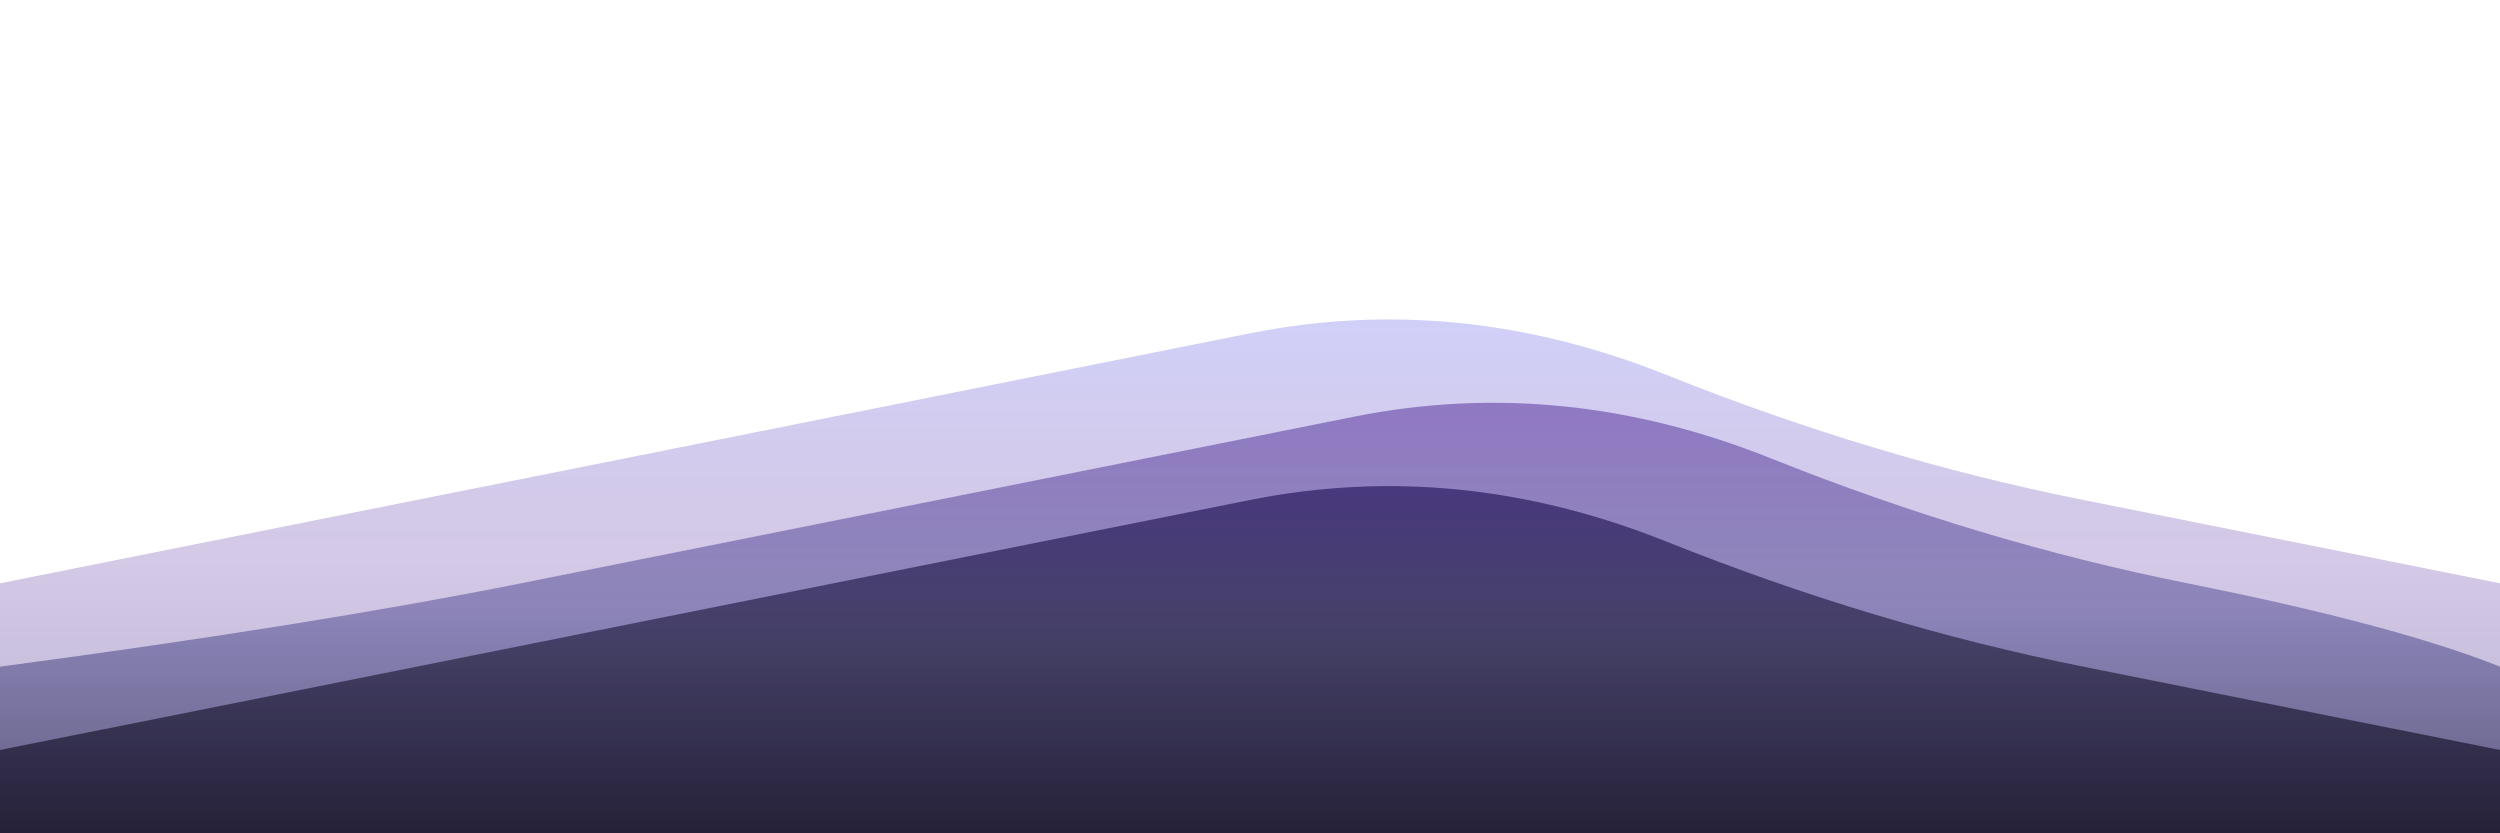 <svg width="1200" height="400" viewBox="0 0 1200 400" xmlns="http://www.w3.org/2000/svg">
  <defs>
    <linearGradient id="mountainGradient1" x1="0%" y1="0%" x2="0%" y2="100%">
      <stop offset="0%" style="stop-color:#2D1B69;stop-opacity:0.9" />
      <stop offset="50%" style="stop-color:#1E1B3A;stop-opacity:0.8" />
      <stop offset="100%" style="stop-color:#0F0A1E;stop-opacity:0.9" />
    </linearGradient>
    <linearGradient id="mountainGradient2" x1="0%" y1="0%" x2="0%" y2="100%">
      <stop offset="0%" style="stop-color:#4C1D95;stop-opacity:0.7" />
      <stop offset="50%" style="stop-color:#312E81;stop-opacity:0.6" />
      <stop offset="100%" style="stop-color:#1E1B3A;stop-opacity:0.8" />
    </linearGradient>
    <linearGradient id="mountainGradient3" x1="0%" y1="0%" x2="0%" y2="100%">
      <stop offset="0%" style="stop-color:#6366F1;stop-opacity:0.5" />
      <stop offset="50%" style="stop-color:#4C1D95;stop-opacity:0.4" />
      <stop offset="100%" style="stop-color:#312E81;stop-opacity:0.6" />
    </linearGradient>
  </defs>
  
  <!-- Back mountain layer -->
  <path d="M0,400 L0,280 Q100,260 200,240 Q300,220 400,200 Q500,180 600,160 Q700,140 800,180 Q900,220 1000,240 Q1100,260 1200,280 L1200,400 Z" 
        fill="url(#mountainGradient3)" opacity="0.6"/>
  
  <!-- Middle mountain layer -->
  <path d="M0,400 L0,320 Q150,300 250,280 Q350,260 450,240 Q550,220 650,200 Q750,180 850,220 Q950,260 1050,280 Q1150,300 1200,320 L1200,400 Z" 
        fill="url(#mountainGradient2)" opacity="0.7"/>
  
  <!-- Front mountain layer -->
  <path d="M0,400 L0,360 Q100,340 200,320 Q300,300 400,280 Q500,260 600,240 Q700,220 800,260 Q900,300 1000,320 Q1100,340 1200,360 L1200,400 Z" 
        fill="url(#mountainGradient1)" opacity="0.8"/>
</svg>

